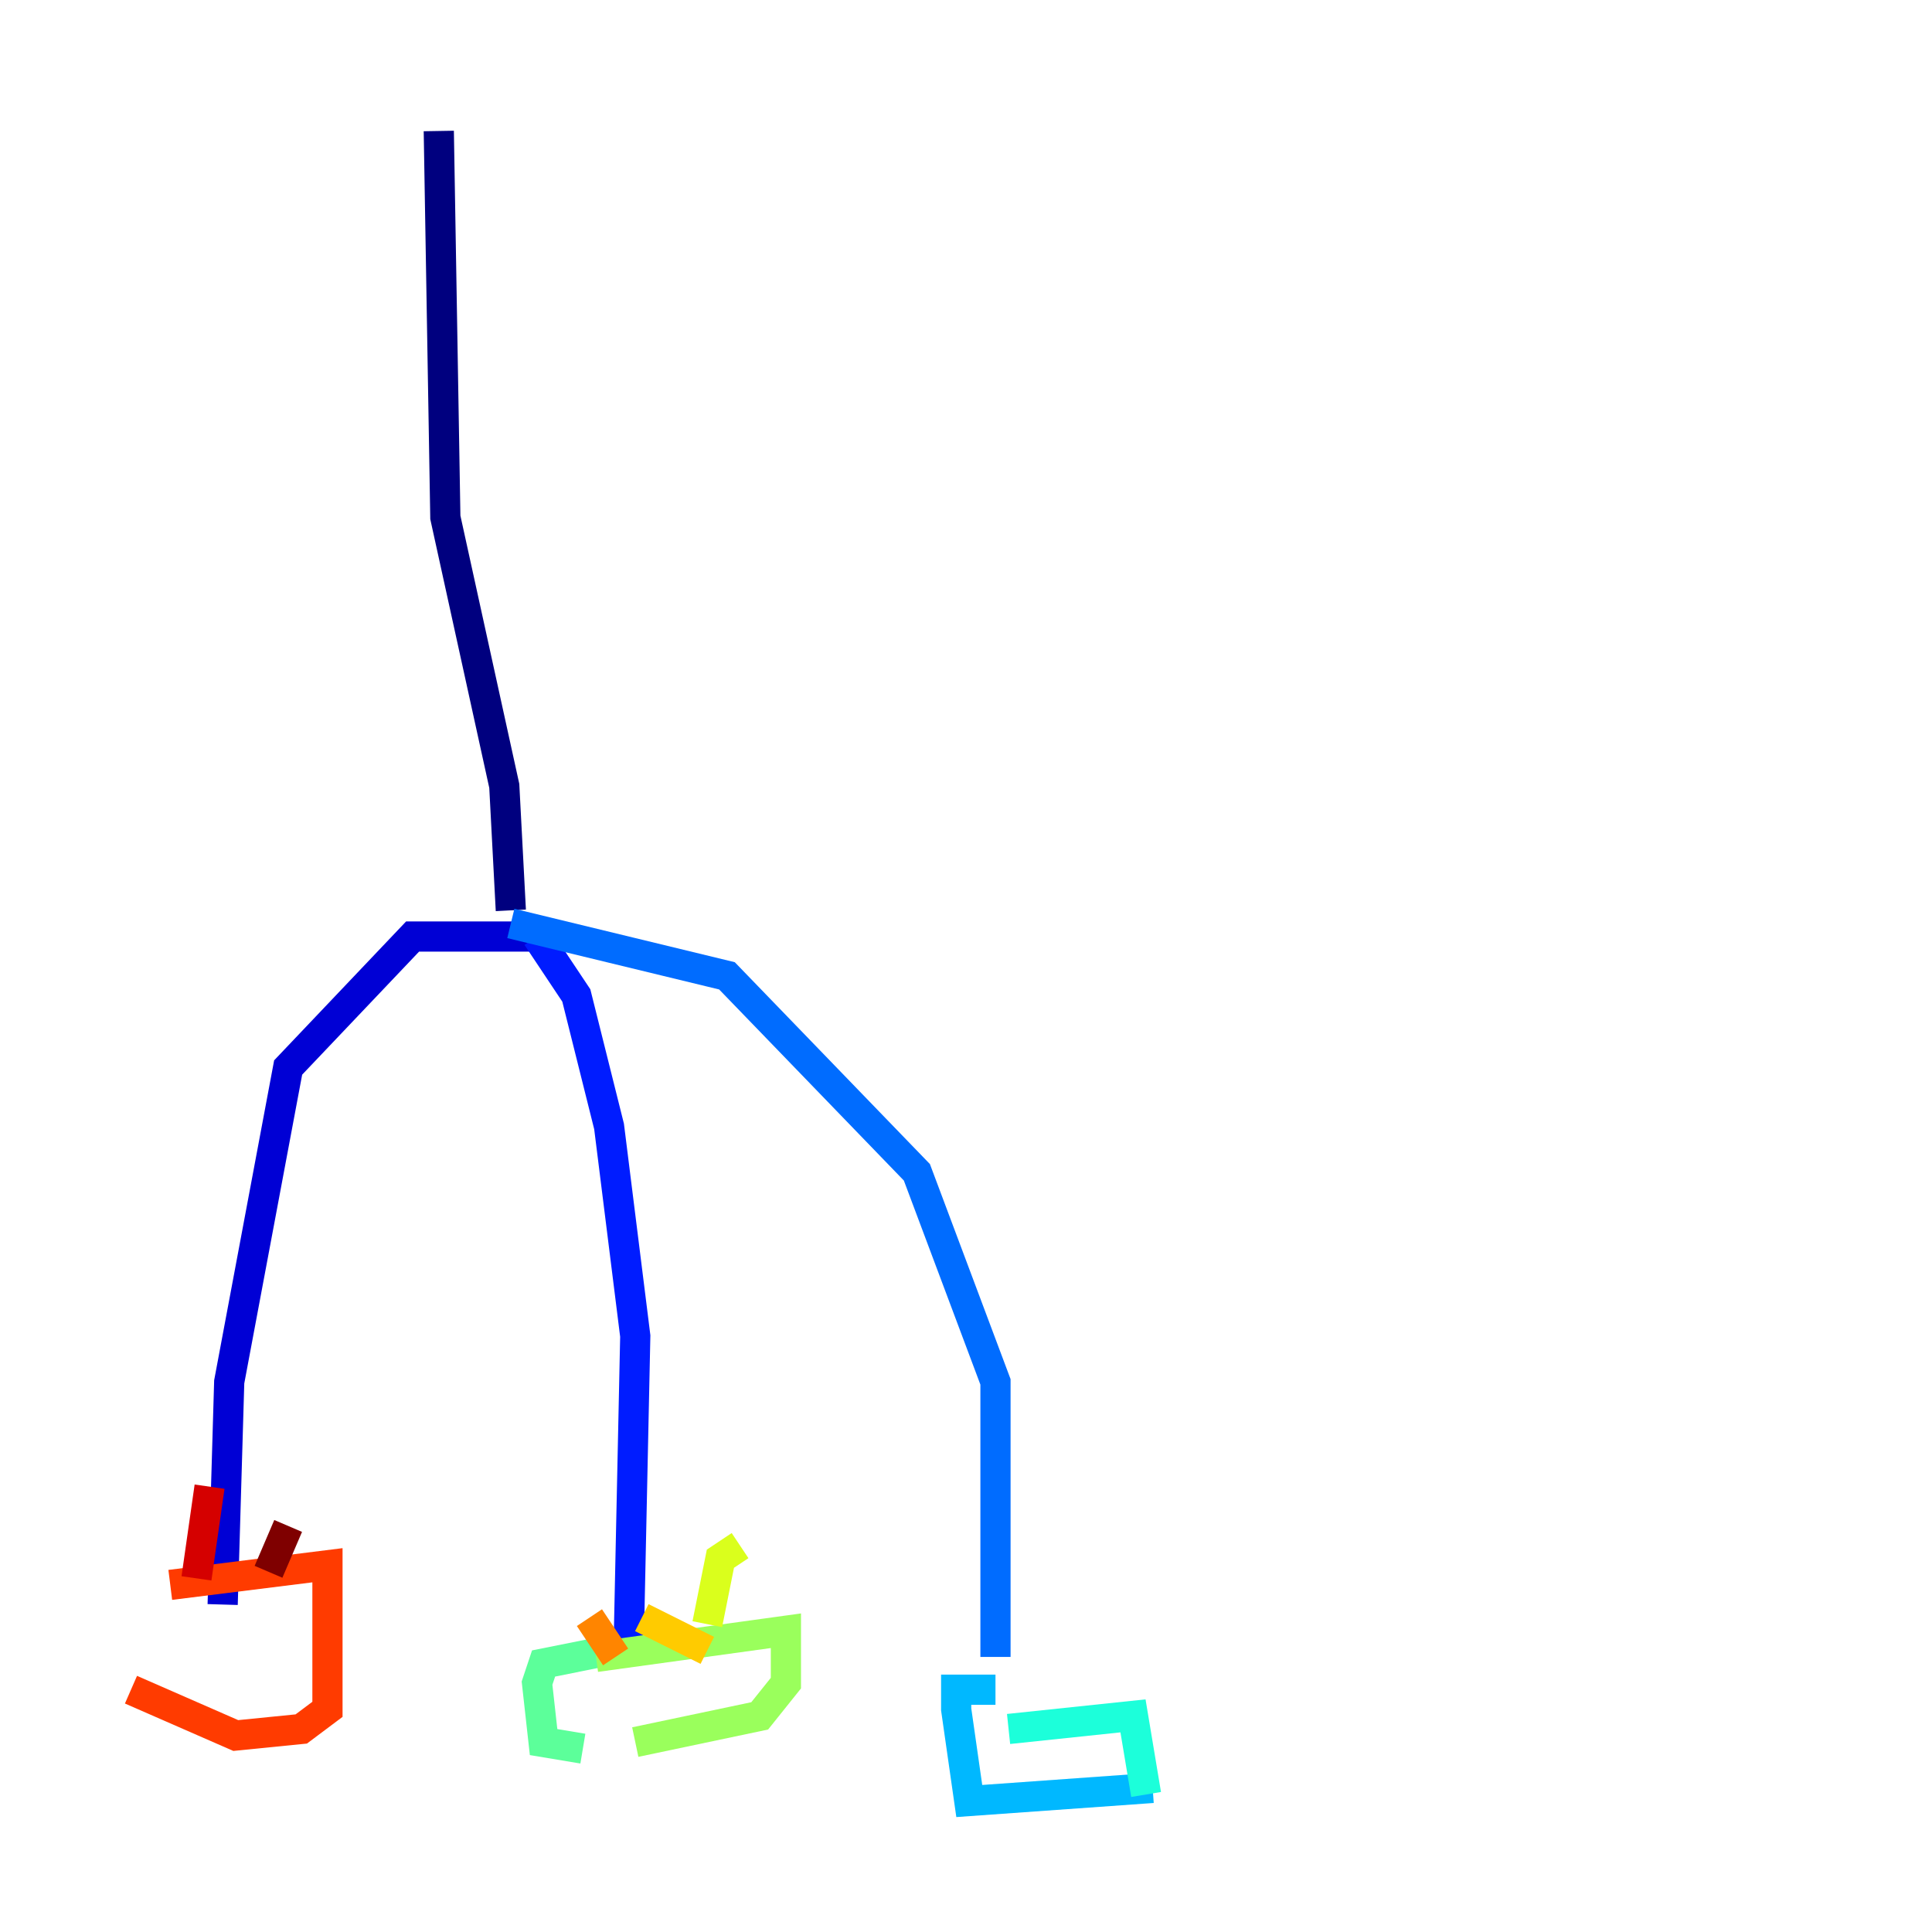 <?xml version="1.0" encoding="utf-8" ?>
<svg baseProfile="tiny" height="128" version="1.2" viewBox="0,0,128,128" width="128" xmlns="http://www.w3.org/2000/svg" xmlns:ev="http://www.w3.org/2001/xml-events" xmlns:xlink="http://www.w3.org/1999/xlink"><defs /><polyline fill="none" points="29.071,8.678 29.505,34.278 33.41,52.068 33.844,60.312" stroke="#00007f" stroke-width="2" /><polyline fill="none" points="35.146,62.047 27.336,62.047 19.091,70.725 15.186,91.552 14.752,106.305" stroke="#0000d5" stroke-width="2" /><polyline fill="none" points="35.58,62.047 38.183,65.953 40.352,74.63 42.088,88.515 41.654,108.909" stroke="#001cff" stroke-width="2" /><polyline fill="none" points="33.844,61.18 48.163,64.651 60.746,77.668 65.953,91.552 65.953,109.776" stroke="#006cff" stroke-width="2" /><polyline fill="none" points="65.953,111.946 63.349,111.946 63.349,113.248 64.217,119.322 76.366,118.454" stroke="#00b8ff" stroke-width="2" /><polyline fill="none" points="66.82,114.549 75.064,113.681 75.932,118.888" stroke="#1cffda" stroke-width="2" /><polyline fill="none" points="40.352,109.342 36.014,110.21 35.58,111.512 36.014,115.417 38.617,115.851" stroke="#5cff9a" stroke-width="2" /><polyline fill="none" points="39.485,109.776 52.068,108.041 52.068,111.512 50.332,113.681 42.088,115.417" stroke="#9aff5c" stroke-width="2" /><polyline fill="none" points="46.861,107.607 47.729,103.268 49.031,102.4" stroke="#daff1c" stroke-width="2" /><polyline fill="none" points="46.861,109.342 42.522,107.173" stroke="#ffcb00" stroke-width="2" /><polyline fill="none" points="40.786,109.776 39.051,107.173" stroke="#ff8500" stroke-width="2" /><polyline fill="none" points="11.281,105.003 21.695,103.702 21.695,113.248 19.959,114.549 15.62,114.983 8.678,111.946" stroke="#ff3b00" stroke-width="2" /><polyline fill="none" points="13.017,104.57 13.885,98.495" stroke="#d50000" stroke-width="2" /><polyline fill="none" points="17.79,104.136 19.091,101.098" stroke="#7f0000" stroke-width="2" /></svg>